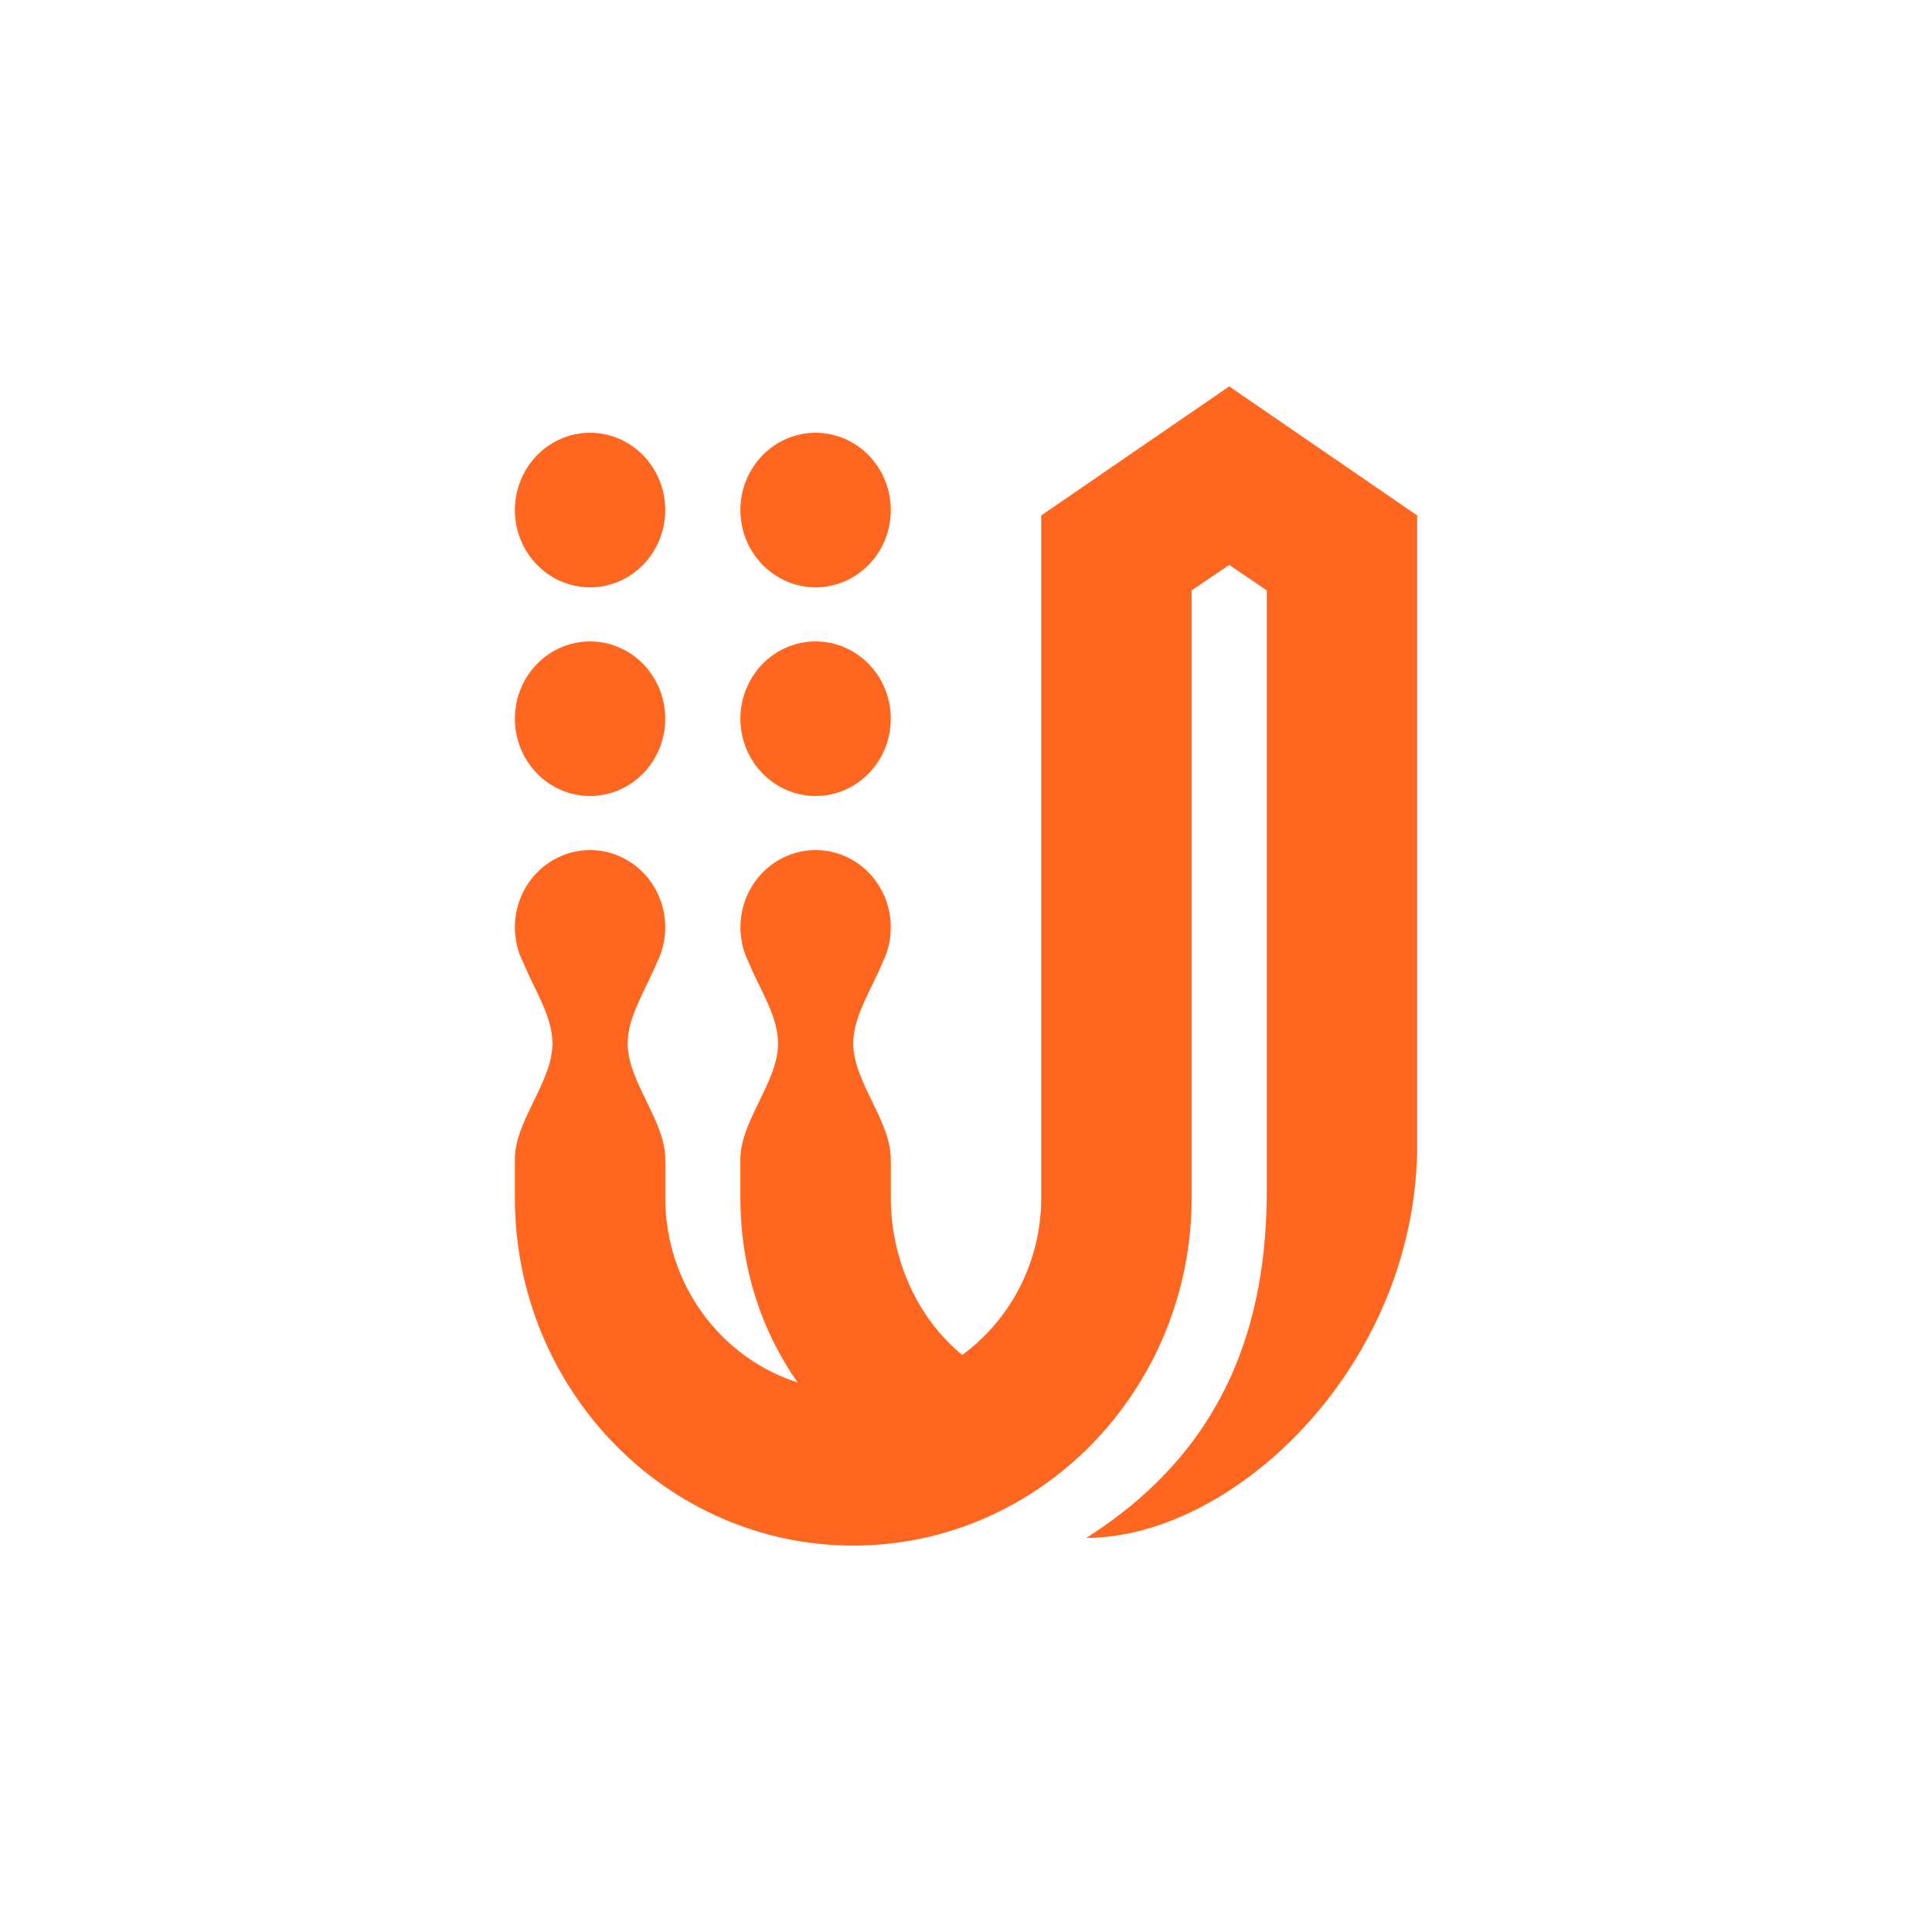 <?xml version="1.0" encoding="utf-8"?>
<svg role="img" viewBox="0 0 24 24" xmlns="http://www.w3.org/2000/svg">
	<title>UserVoice</title>
	<path d="m17.449 0-3.892 2.672V16.8c0 1.34-.647 2.527-1.635 3.253-.937-.768-1.479-1.994-1.479-3.253V16c0-.8-.778-1.6-.778-2.4 0-.556.376-1.112.606-1.669.11-.219.172-.467.172-.73 0-.885-.696-1.601-1.556-1.601-.86 0-1.557.716-1.557 1.6 0 .264.063.512.173.731.23.557.606 1.113.606 1.67 0 .8-.78 1.6-.78 2.4v.799c0 1.442.429 2.741 1.183 3.821-1.585-.506-2.738-2.028-2.738-3.821V16c0-.8-.779-1.6-.779-2.4 0-.556.376-1.112.605-1.669.11-.219.174-.467.174-.73 0-.885-.698-1.601-1.558-1.601-.86 0-1.556.716-1.556 1.6 0 .264.063.512.174.731.229.557.604 1.113.604 1.67 0 .8-.778 1.6-.778 2.4v.799c0 3.97 3.142 7.2 7.005 7.2s7.006-3.23 7.006-7.2V4.224l.778-.528.778.528V16.64c0 2.653-.778 5.325-3.736 7.2 3.012 0 6.762-3.48 6.85-7.999V2.671zM4.216.96c-.86 0-1.556.717-1.556 1.6 0 .884.696 1.6 1.556 1.6s1.557-.716 1.557-1.6c0-.883-.697-1.6-1.557-1.6zm4.67 0c-.86 0-1.557.717-1.557 1.6 0 .884.698 1.6 1.558 1.6.86 0 1.556-.716 1.556-1.6 0-.883-.697-1.6-1.556-1.6zm-4.67 4.32c-.86 0-1.556.717-1.556 1.6s.696 1.6 1.556 1.6 1.557-.716 1.557-1.6-.697-1.6-1.557-1.6zm4.67 0c-.86 0-1.557.717-1.557 1.6s.698 1.6 1.558 1.6c.86 0 1.556-.716 1.556-1.6s-.697-1.6-1.556-1.6z" transform="translate(4.8, 4.8) scale(0.6)" fill="#FF6720"></path>
</svg>